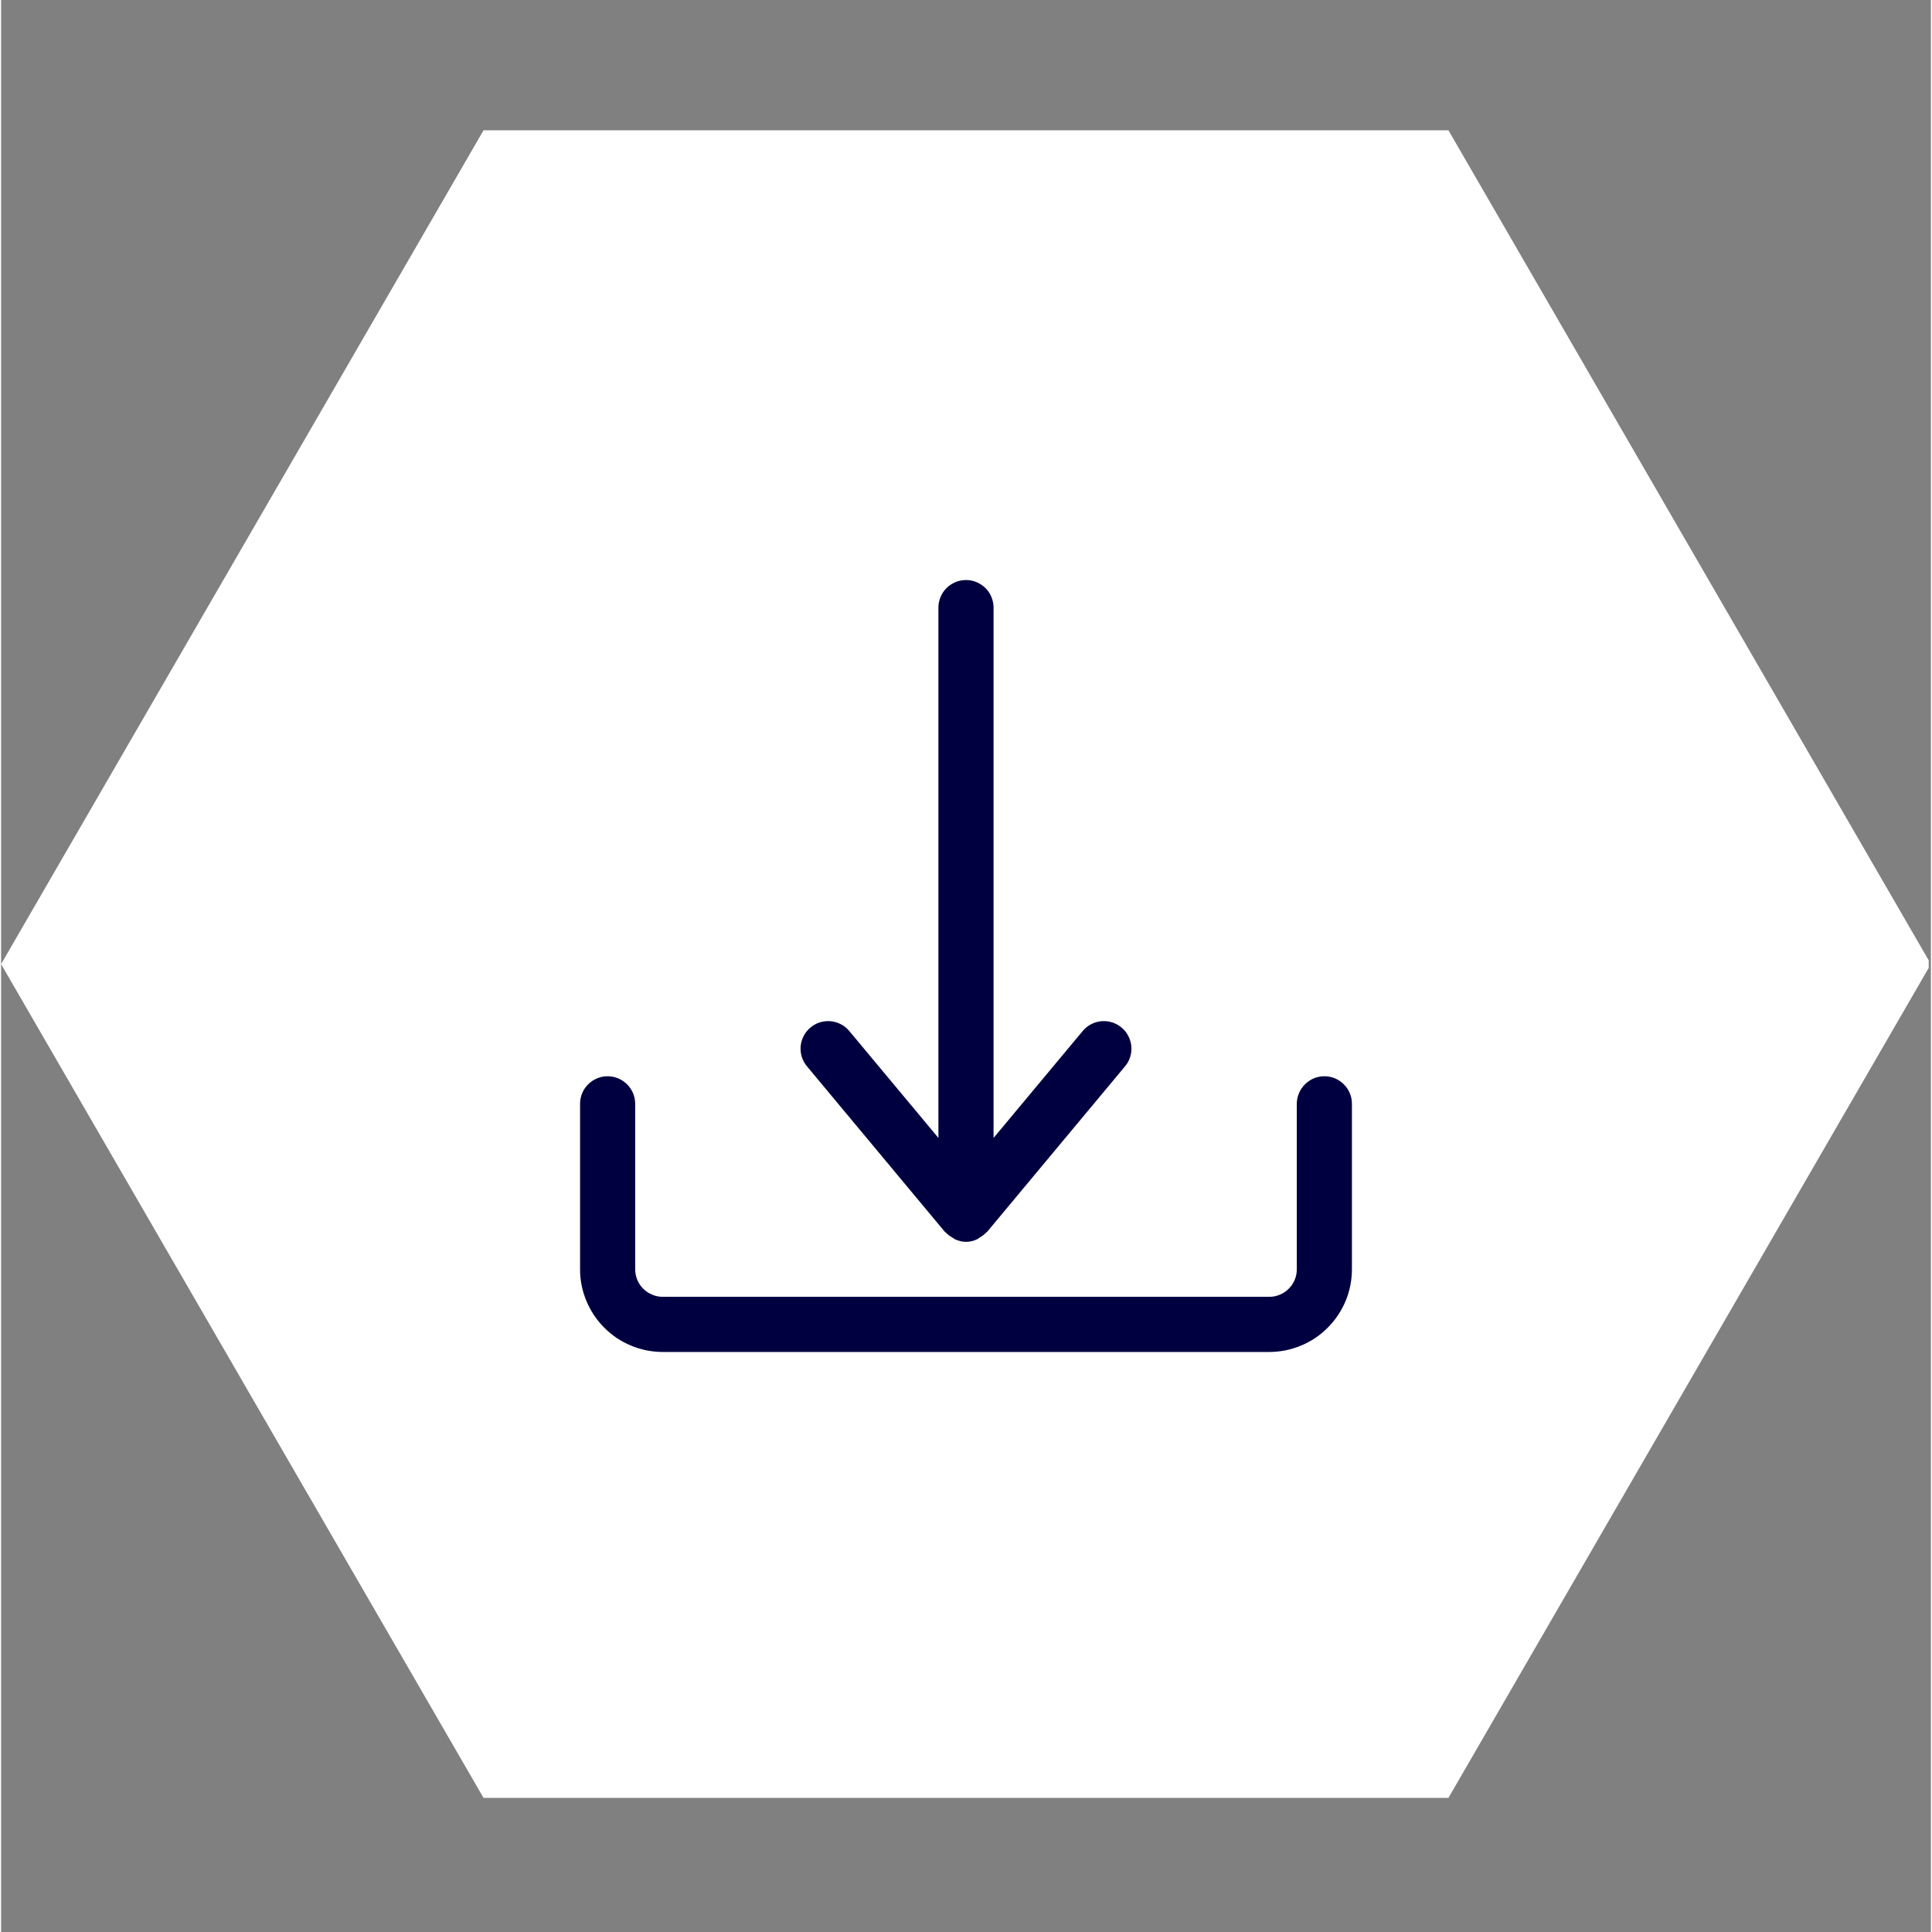 <svg xmlns="http://www.w3.org/2000/svg" xmlns:xlink="http://www.w3.org/1999/xlink" width="140" zoomAndPan="magnify" viewBox="0 0 104.88 105" height="140" preserveAspectRatio="xMidYMid meet" version="1.0"><rect x="0" y="0" width="104.88" height="105" fill="#808080" stroke="none"/><defs><clipPath id="f40f31b73b"><path d="M 0 7.074 L 104.762 7.074 L 104.762 97.719 L 0 97.719 Z M 0 7.074 " clip-rule="nonzero"/></clipPath><clipPath id="2496e078fc"><path d="M 43 31.523 L 62 31.523 L 62 68 L 43 68 Z M 43 31.523 " clip-rule="nonzero"/></clipPath><clipPath id="eeeaccb708"><path d="M 31.465 58 L 73.414 58 L 73.414 73.477 L 31.465 73.477 Z M 31.465 58 " clip-rule="nonzero"/></clipPath></defs><g clip-path="url(#f40f31b73b)"><path fill="#ffffff" d="M 26.219 97.711 L 0 52.398 L 26.219 7.082 L 78.66 7.082 L 104.879 52.398 L 78.66 97.711 Z M 26.219 97.711 " fill-opacity="1" fill-rule="nonzero"/></g><g clip-path="url(#2496e078fc)"><path fill="#000040" d="M 51.289 66.945 C 51.305 66.961 51.324 66.969 51.34 66.984 C 51.441 67.09 51.555 67.18 51.684 67.25 C 51.73 67.285 51.781 67.316 51.832 67.348 C 52.238 67.539 52.645 67.539 53.051 67.348 C 53.102 67.316 53.148 67.285 53.195 67.25 C 53.324 67.18 53.438 67.09 53.539 66.984 C 53.555 66.969 53.578 66.961 53.59 66.945 L 61.082 57.953 C 61.211 57.801 61.305 57.633 61.363 57.441 C 61.422 57.25 61.441 57.059 61.426 56.859 C 61.406 56.66 61.352 56.473 61.258 56.297 C 61.168 56.121 61.043 55.969 60.891 55.844 C 60.738 55.715 60.566 55.621 60.379 55.562 C 60.188 55.504 59.996 55.484 59.797 55.5 C 59.598 55.52 59.41 55.574 59.234 55.668 C 59.059 55.758 58.906 55.883 58.781 56.035 L 53.938 61.844 L 53.938 33.023 C 53.938 32.824 53.898 32.633 53.824 32.449 C 53.75 32.266 53.641 32.102 53.5 31.961 C 53.359 31.824 53.195 31.715 53.012 31.637 C 52.828 31.562 52.641 31.523 52.441 31.523 C 52.242 31.523 52.051 31.562 51.867 31.637 C 51.684 31.715 51.52 31.824 51.379 31.961 C 51.238 32.102 51.133 32.266 51.055 32.449 C 50.98 32.633 50.941 32.824 50.941 33.023 L 50.941 61.844 L 46.098 56.035 C 45.973 55.883 45.82 55.758 45.645 55.668 C 45.469 55.574 45.281 55.52 45.082 55.5 C 44.887 55.484 44.691 55.504 44.5 55.562 C 44.312 55.621 44.141 55.715 43.988 55.844 C 43.836 55.969 43.711 56.121 43.621 56.297 C 43.527 56.473 43.473 56.66 43.453 56.859 C 43.438 57.059 43.457 57.25 43.516 57.441 C 43.578 57.633 43.672 57.801 43.797 57.953 Z M 51.289 66.945 " fill-opacity="1" fill-rule="nonzero"/></g><g clip-path="url(#eeeaccb708)"><path fill="#000040" d="M 71.918 58.492 C 71.719 58.492 71.527 58.531 71.344 58.605 C 71.16 58.684 71 58.793 70.859 58.934 C 70.719 59.074 70.609 59.234 70.535 59.418 C 70.457 59.602 70.418 59.793 70.418 59.992 L 70.418 68.98 C 70.418 69.18 70.383 69.371 70.305 69.555 C 70.23 69.738 70.121 69.898 69.98 70.039 C 69.84 70.18 69.68 70.289 69.496 70.363 C 69.312 70.441 69.121 70.48 68.922 70.48 L 35.957 70.48 C 35.762 70.48 35.57 70.441 35.387 70.363 C 35.203 70.289 35.039 70.18 34.898 70.039 C 34.758 69.898 34.652 69.738 34.574 69.555 C 34.5 69.371 34.461 69.18 34.461 68.98 L 34.461 59.992 C 34.461 59.793 34.422 59.602 34.348 59.418 C 34.27 59.234 34.164 59.074 34.023 58.934 C 33.883 58.793 33.719 58.684 33.535 58.605 C 33.352 58.531 33.16 58.492 32.961 58.492 C 32.762 58.492 32.574 58.531 32.391 58.605 C 32.207 58.684 32.043 58.793 31.902 58.934 C 31.762 59.074 31.652 59.234 31.578 59.418 C 31.504 59.602 31.465 59.793 31.465 59.992 L 31.465 68.98 C 31.465 69.277 31.492 69.57 31.551 69.859 C 31.609 70.148 31.695 70.43 31.809 70.699 C 31.922 70.973 32.059 71.23 32.223 71.477 C 32.387 71.723 32.574 71.949 32.781 72.156 C 32.992 72.367 33.219 72.555 33.461 72.719 C 33.707 72.883 33.969 73.02 34.238 73.133 C 34.512 73.246 34.793 73.332 35.082 73.391 C 35.371 73.445 35.664 73.477 35.957 73.477 L 68.922 73.477 C 69.215 73.477 69.508 73.445 69.797 73.391 C 70.086 73.332 70.367 73.246 70.641 73.133 C 70.914 73.02 71.172 72.883 71.418 72.719 C 71.664 72.555 71.891 72.367 72.098 72.156 C 72.309 71.949 72.492 71.723 72.656 71.477 C 72.82 71.23 72.961 70.973 73.074 70.699 C 73.188 70.43 73.27 70.148 73.328 69.859 C 73.387 69.57 73.414 69.277 73.414 68.98 L 73.414 59.992 C 73.414 59.793 73.379 59.602 73.301 59.418 C 73.227 59.234 73.117 59.074 72.977 58.934 C 72.836 58.793 72.676 58.684 72.492 58.605 C 72.309 58.531 72.117 58.492 71.918 58.492 Z M 71.918 58.492 " fill-opacity="1" fill-rule="nonzero"/></g></svg>